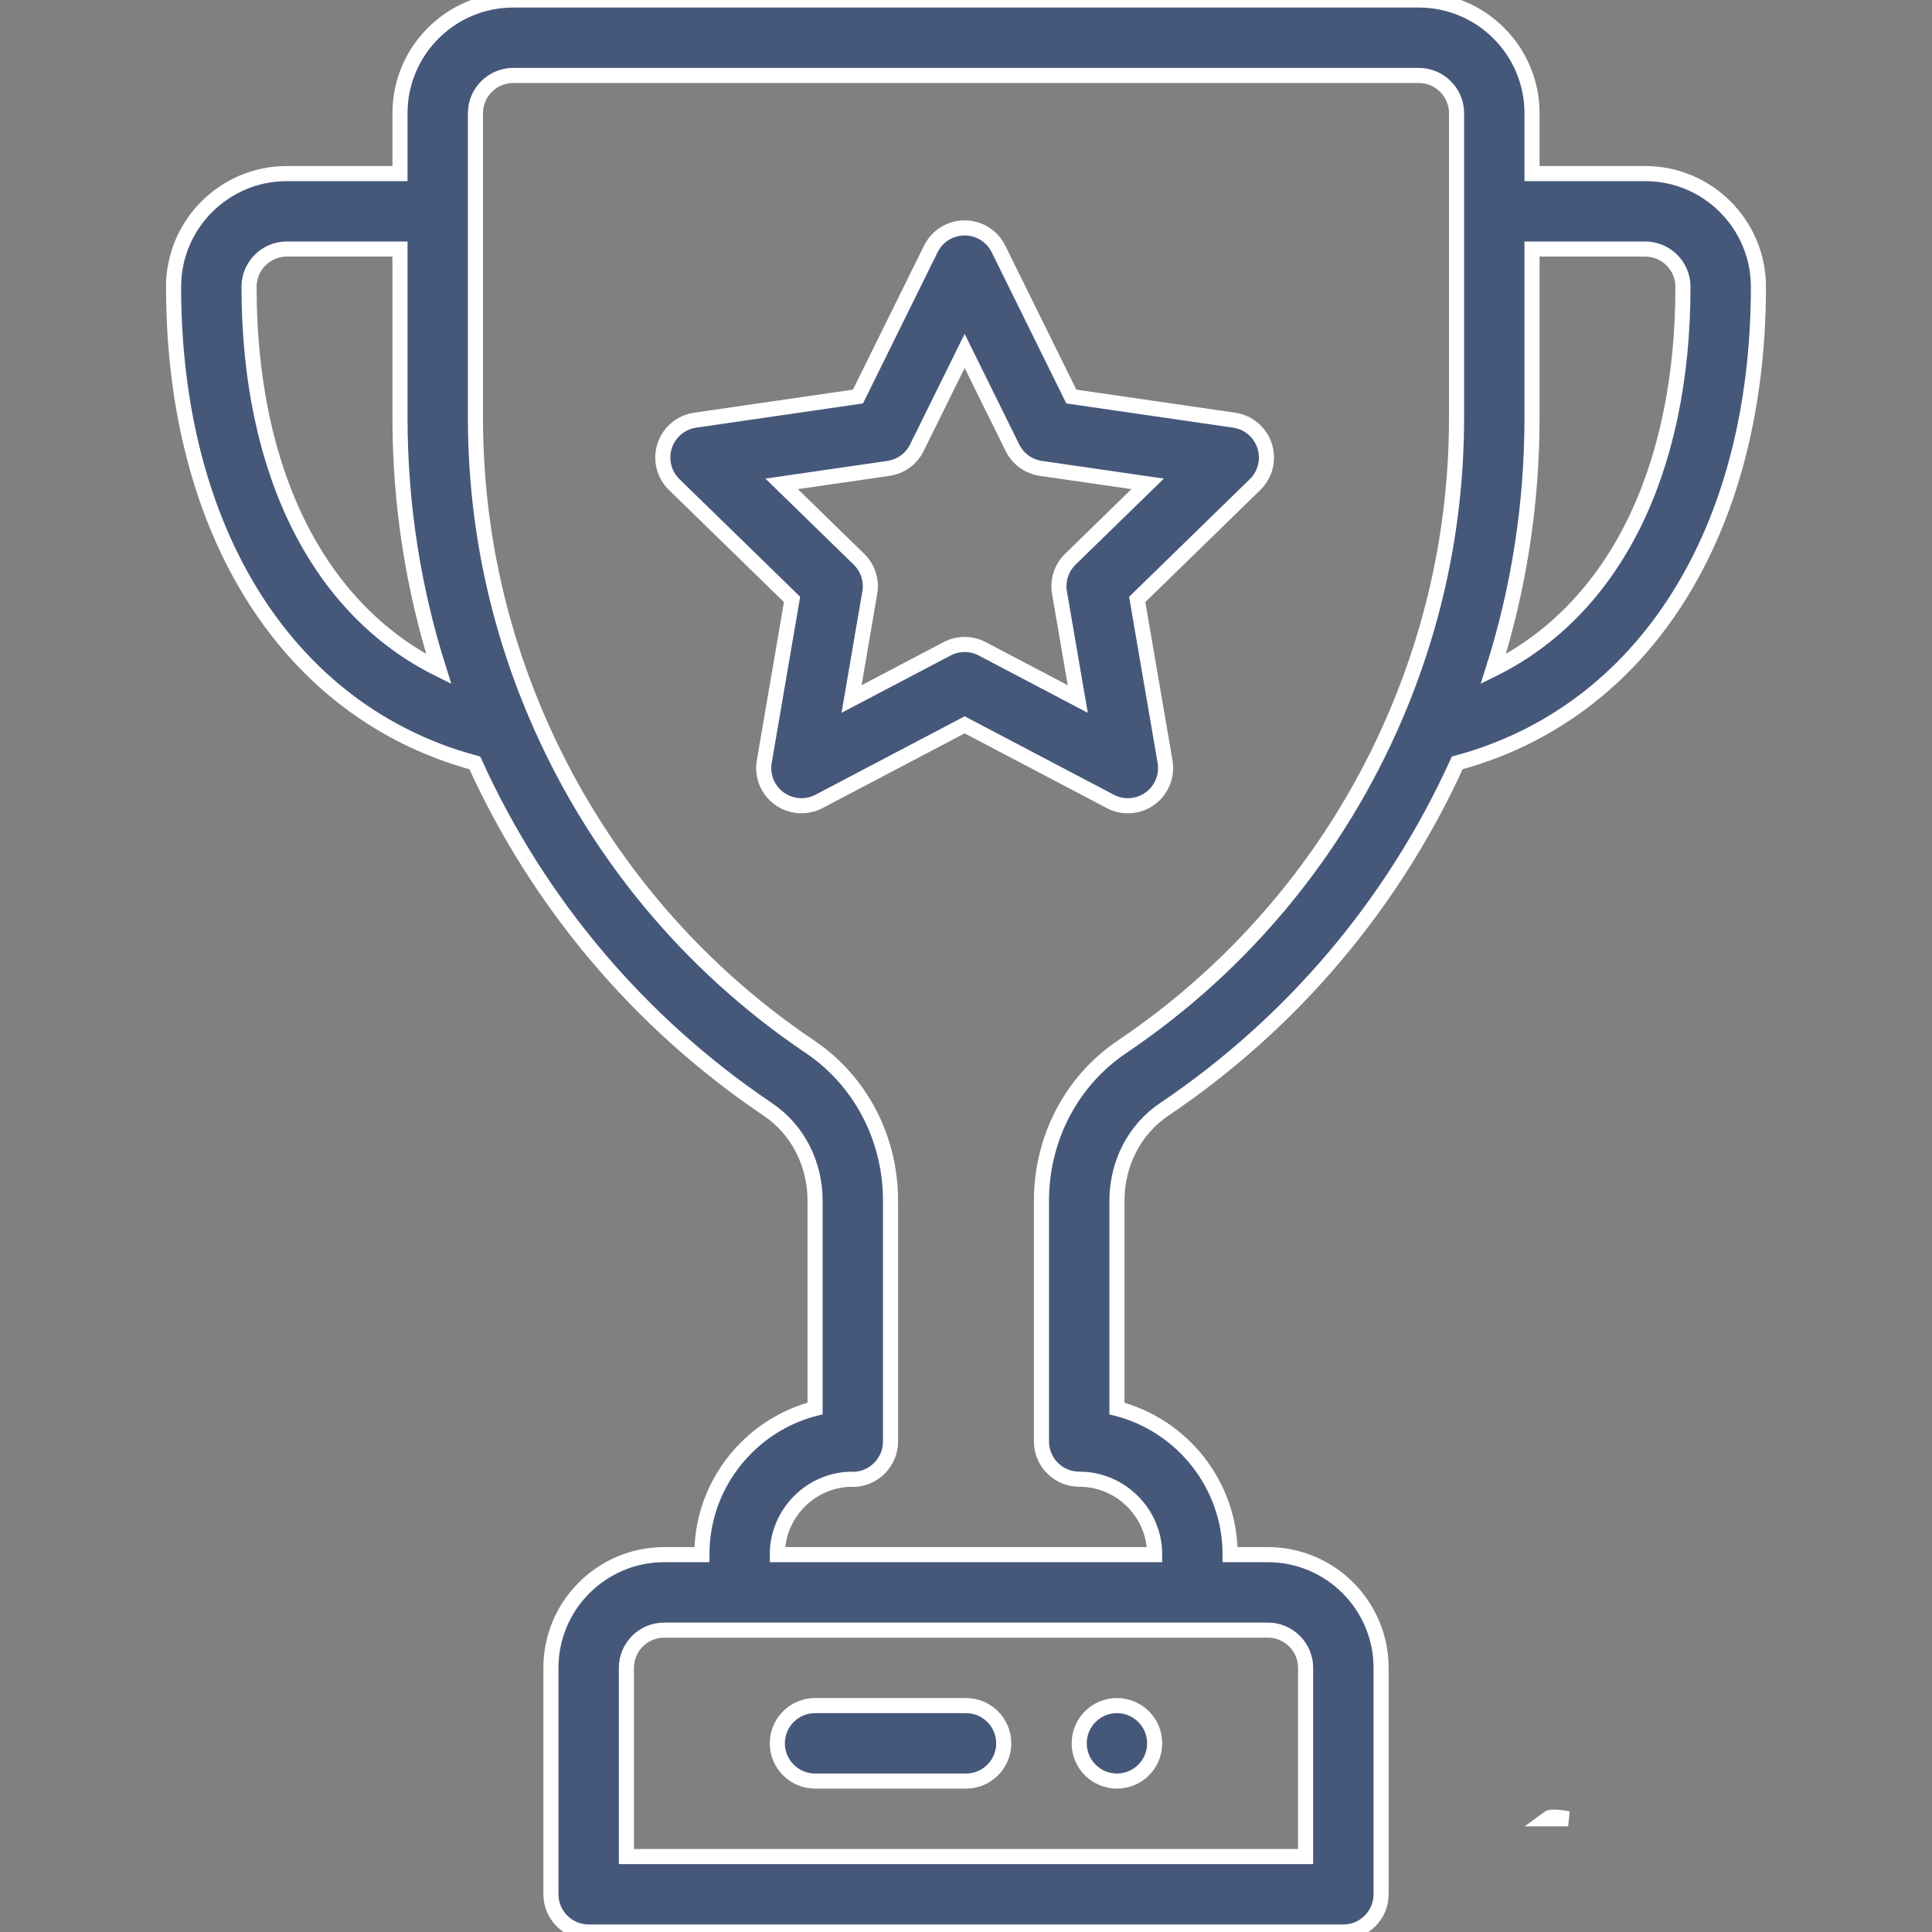 <svg width="64" height="64" viewBox="0 0 64 64" fill="none" xmlns="http://www.w3.org/2000/svg">
<rect x="0" y="0" width="64" height="64" fill="#808080" stroke="none"/>
<g clip-path="url(#clip0)">
<path d="M37 56.5C36.31 56.5 35.75 57.06 35.75 57.75C35.75 58.44 36.31 59 37 59C37.69 59 38.25 58.44 38.25 57.75C38.25 57.06 37.69 56.5 37 56.5Z" fill="#46587A" stroke="white" stroke-width="0.5"/>
<path d="M54.5 5.75H50.75V3.75C50.75 1.682 49.068 0 47 0H17C14.932 0 13.25 1.682 13.25 3.75V5.75H9.5C7.432 5.75 5.75 7.432 5.75 9.5C5.75 17.632 9.555 23.608 15.729 25.272C17.845 29.93 21.191 33.89 25.438 36.752C26.416 37.411 27 38.539 27 39.77V46.657C26.143 46.877 25.357 47.323 24.715 47.965C23.77 48.91 23.25 50.165 23.25 51.5H22C19.932 51.5 18.25 53.182 18.25 55.25V62.75C18.25 63.44 18.81 64 19.5 64H44.5C45.19 64 45.75 63.44 45.75 62.75V55.25C45.75 53.182 44.068 51.5 42 51.5H40.75C40.75 49.175 39.154 47.215 37 46.658V39.776C37 38.541 37.584 37.411 38.563 36.752C42.811 33.89 46.157 29.93 48.273 25.272C54.445 23.607 58.25 17.631 58.25 9.5C58.25 7.432 56.568 5.75 54.5 5.75ZM8.25 9.5C8.25 8.811 8.811 8.25 9.5 8.25H13.25V13.838C13.25 16.687 13.682 19.477 14.534 22.164C10.556 20.194 8.25 15.643 8.25 9.5ZM42 54C42.689 54 43.25 54.561 43.25 55.25V61.5H20.75V55.25C20.75 54.561 21.311 54 22 54H42ZM48.25 13.838C48.25 17.252 47.57 20.575 46.229 23.712C44.322 28.177 41.188 31.969 37.167 34.678C35.497 35.802 34.5 37.708 34.5 39.776V47.75C34.5 48.44 35.06 49 35.75 49C37.129 49 38.25 50.121 38.25 51.5H25.75C25.75 50.833 26.01 50.205 26.483 49.733C26.932 49.283 27.521 49.026 28.152 49.002C28.184 49.004 28.217 49.006 28.25 49.006C28.94 49.006 29.5 48.44 29.5 47.75V39.77C29.5 37.706 28.503 35.803 26.835 34.678C22.813 31.969 19.68 28.177 17.772 23.712C16.43 20.575 15.75 17.253 15.75 13.838V3.75C15.75 3.061 16.311 2.5 17 2.5H47C47.689 2.5 48.25 3.061 48.25 3.75V13.838ZM49.467 22.164C50.319 19.476 50.75 16.686 50.75 13.838V8.25H54.5C55.189 8.25 55.75 8.811 55.75 9.5C55.75 15.643 53.444 20.193 49.467 22.164Z" fill="#46587A" stroke="white" stroke-width="0.5"/>
<path d="M41.892 14.77C41.745 14.318 41.354 13.988 40.883 13.919L35.489 13.136L33.076 8.247C32.865 7.82 32.431 7.55 31.955 7.55C31.479 7.55 31.044 7.82 30.834 8.247L28.421 13.136L23.027 13.919C22.556 13.988 22.165 14.318 22.017 14.77C21.87 15.223 21.993 15.72 22.334 16.052L26.238 19.857L25.317 25.23C25.236 25.699 25.429 26.173 25.814 26.453C26.199 26.732 26.709 26.769 27.13 26.548L31.955 24.011L36.781 26.548C37.205 26.771 37.715 26.731 38.097 26.453C38.482 26.173 38.675 25.699 38.594 25.23L37.672 19.857L41.576 16.052C41.917 15.72 42.039 15.223 41.892 14.77ZM35.456 18.525C35.162 18.812 35.027 19.226 35.097 19.632L35.702 23.156L32.536 21.492C32.172 21.301 31.737 21.301 31.373 21.493L28.209 23.156L28.813 19.631C28.883 19.226 28.748 18.812 28.454 18.525L25.893 16.029L29.431 15.516C29.838 15.457 30.19 15.201 30.372 14.832L31.955 11.625L33.538 14.832C33.72 15.201 34.072 15.457 34.479 15.516L38.017 16.029L35.456 18.525Z" fill="#46587A" stroke="white" stroke-width="0.5"/>
<path d="M32 56.5H27C26.31 56.5 25.75 57.06 25.75 57.75C25.75 58.44 26.31 59 27 59H32C32.69 59 33.25 58.44 33.25 57.75C33.25 57.06 32.69 56.5 32 56.5Z" fill="#46587A" stroke="white" stroke-width="0.5"/>
<path d="M51.251 60.25H51.948C51.593 60.179 51.354 60.172 51.251 60.25Z" fill="#46587A" stroke="white" stroke-width="0.5"/>
</g>
<defs>
<clipPath id="clip0">
<rect width="64" height="64" fill="white"/>
</clipPath>
</defs>
</svg>

